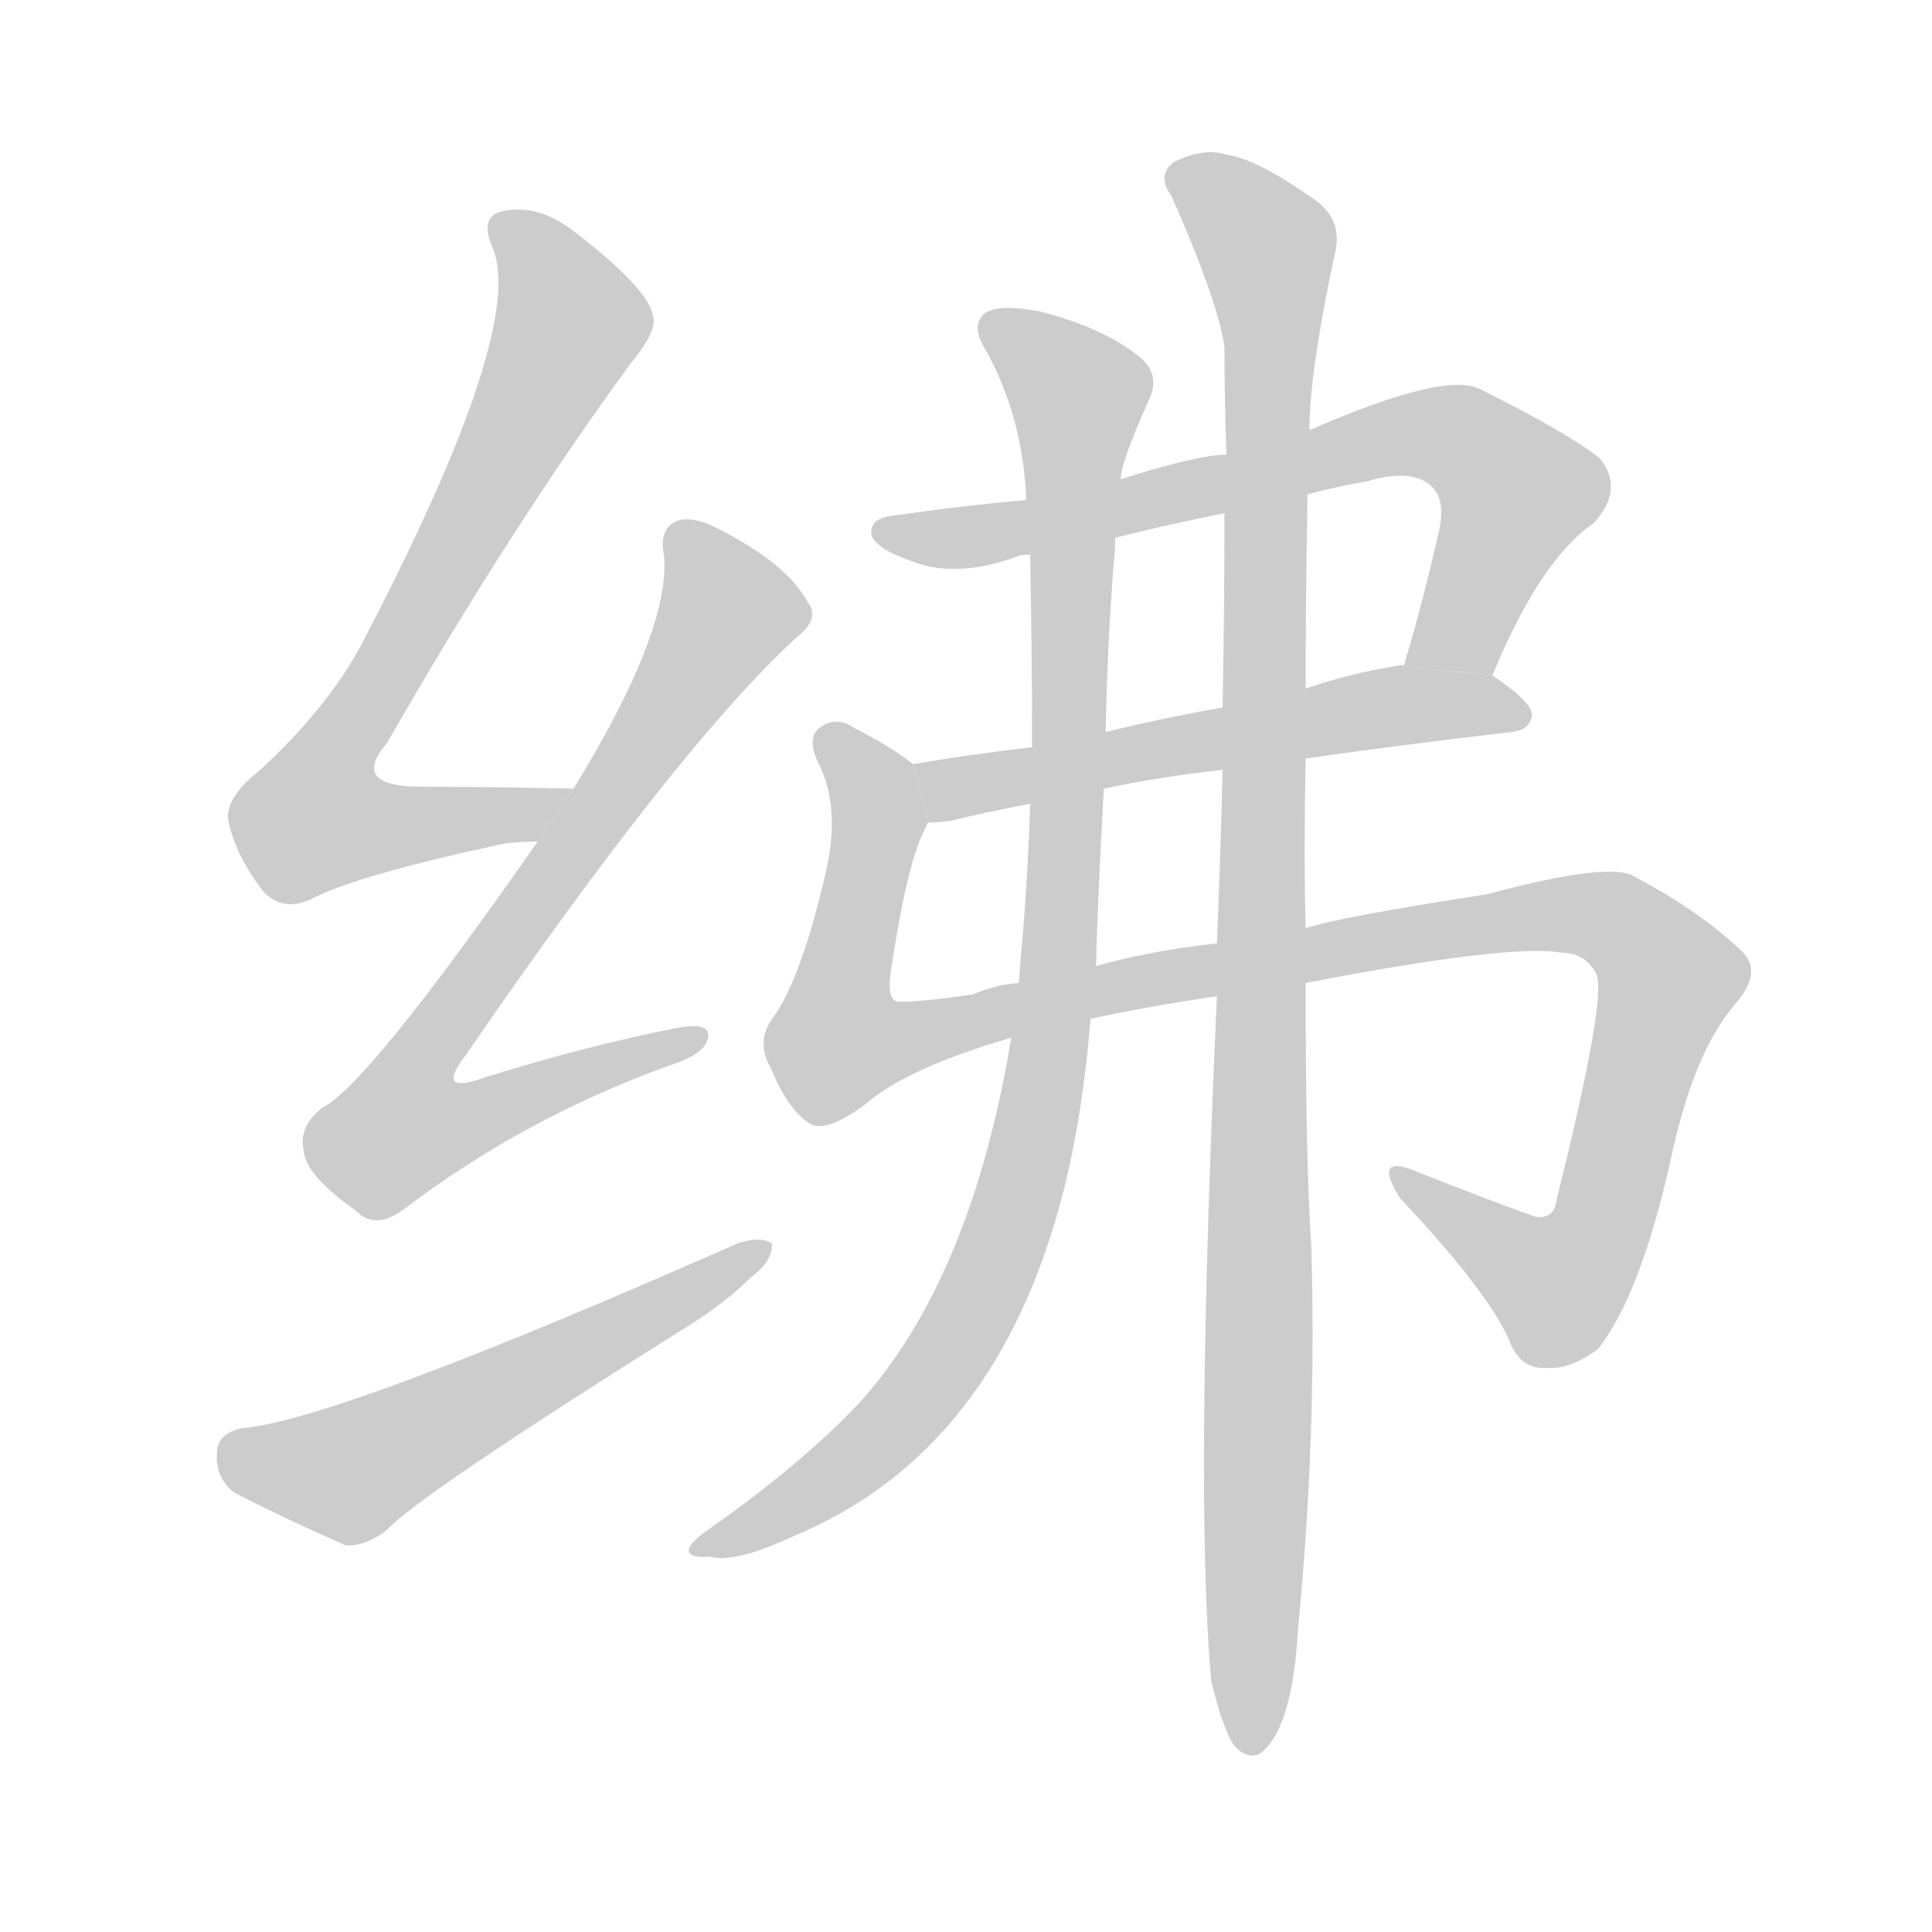 <!--
AnimCJK 2016-2018 Copyright Francois Mizessyn - https://github.com/parsimonhi/animCJK
Derived from:
    MakeMeAHanzi project - https://github.com/skishore/makemeahanzi
    Arphic PL KaitiM GB - https://apps.ubuntu.com/cat/applications/precise/fonts-arphic-gkai00mp/
    Arphic PL UKai - https://apps.ubuntu.com/cat/applications/fonts-arphic-ukai/
You can redistribute and/or modify this file under the terms of the Arphic Public License
as published by Arphic Technology Co., Ltd.
You should have received a copy of this license (the directory "APL") along with this file;
if not, see http://ftp.gnu.org/non-gnu/chinese-fonts-truetype/LICENSE.
-->
<svg id="z32459" class="acjk" version="1.1" viewBox="0 0 1024 1024" xmlns="http://www.w3.org/2000/svg" xmlns:xlink="http://www.w3.org/1999/xlink">
<style>
<![CDATA[
@keyframes z32459k {
	from {
		stroke:#ccc;
		stroke-dashoffset:3334;
	}
	1% {
		stroke:#c00;
		stroke-dashoffset:3334;
	}
	75% {
		stroke:#c00;
		stroke-dashoffset:0;
	}
	to {
		stroke:#000;
	}
}
#z32459 path[clip-path] {
	animation:z32459k 1s linear both;
	stroke-dasharray:3334;
	stroke-width:128;
	stroke-linecap:round;
	fill:none;
}
#z32459 path[clip-path="url(#z32459c1)"] {animation-delay:1s;}
#z32459 path[clip-path="url(#z32459c2)"] {animation-delay:2s;}
#z32459 path[clip-path="url(#z32459c3)"] {animation-delay:3s;}
#z32459 path[clip-path="url(#z32459c4)"] {animation-delay:4s;}
#z32459 path[clip-path="url(#z32459c5)"] {animation-delay:5s;}
#z32459 path[clip-path="url(#z32459c6)"] {animation-delay:6s;}
#z32459 path[clip-path="url(#z32459c7)"] {animation-delay:7s;}
#z32459 path[clip-path="url(#z32459c8)"] {animation-delay:8s;}
#z32459 path {fill:#ccc;}
]]>
</style>
<path id="z32459d1" d="M304 418Q261 417 224 417Q185 417 205 394Q271 279 334 193Q349 175 346 167Q343 152 302 121Q284 108 266 112Q254 115 261 131Q279 173 195 335Q177 372 138 408Q119 423 121 435Q125 454 140 473Q150 483 164 477Q188 464 268 447Q277 446 285 446L304 418 Z"/>
<path id="z32459d2" d="M285 446Q195 575 171 587Q158 597 161 610Q162 623 189 642Q199 652 214 641Q277 593 354 565Q373 559 375 551Q378 541 358 545Q312 554 257 571Q230 581 247 559Q359 396 422 338Q435 328 428 319Q418 300 384 282Q368 273 359 276Q349 280 352 295Q355 335 304 418L285 446 Z"/>
<path id="z32459d3" d="M128 757Q115 760 115 770Q114 783 124 791Q149 804 183 819Q193 820 205 811Q221 793 366 702Q385 690 398 677Q410 668 409 659Q403 655 391 659Q178 753 128 757 Z"/>
<path id="z32459d4" d="M791 358Q816 297 845 277Q861 259 848 243Q832 230 784 206Q765 197 694 228L650 241Q635 241 594 254L544 265Q510 268 476 273Q460 274 462 284Q465 291 482 297Q506 307 539 295Q540 294 546 294L591 285Q619 278 649 272L693 262Q708 258 725 255Q749 248 759 258Q766 265 763 280Q754 320 744 353L791 358 Z"/>
<path id="z32459d5" d="M692 402Q741 395 801 388Q811 387 812 379Q812 372 791 358L744 353Q743 352 740 353Q715 357 692 365L648 375Q614 381 586 388L547 396Q513 400 484 405L492 436Q496 436 504 435Q520 431 546 426L585 418Q613 412 648 408L692 402 Z"/>
<path id="z32459d6" d="M692 521Q801 500 828 505Q840 505 846 516Q852 528 825 636Q824 646 814 645Q786 635 751 621Q727 611 742 635Q791 687 801 713Q807 726 820 725Q832 726 847 715Q869 687 885 617Q897 559 919 533Q935 515 923 504Q901 483 867 465Q855 456 788 474Q710 486 692 492L645 500Q609 504 581 512L540 521Q527 522 516 527Q489 531 476 531Q470 530 472 516Q481 455 491 438Q491 437 492 436L484 405Q471 395 453 386Q443 379 434 386Q427 392 435 407Q445 429 438 461Q425 518 410 539Q400 552 409 567Q418 589 430 596Q439 600 459 585Q481 566 536 550L578 540Q605 534 645 528L692 521 Z"/>
<path id="z32459d7" d="M594 254Q594 245 609 212Q615 199 605 190Q586 174 551 165Q529 161 522 166Q515 172 521 183Q542 219 544 265L546 294Q547 345 547 396L546 426Q545 460 542 497Q541 507 540 521L536 550Q515 677 456 743Q425 776 375 811Q365 818 365 822Q366 826 376 825Q389 829 421 814Q529 769 564 630Q574 590 578 540L581 512Q581 494 585 418L586 388Q587 337 591 290Q591 287 591 285L594 254 Z"/>
<path id="z32459d8" d="M642 891Q648 916 654 925Q660 932 667 930Q685 918 688 863Q698 761 695 660Q692 618 692 521L692 492Q691 452 692 402L692 365Q692 316 693 262L694 228Q694 197 708 132Q711 116 697 106Q666 84 650 82Q638 78 622 86Q613 93 621 104Q646 161 649 184Q649 211 650 241L649 272Q649 320 648 375L648 408Q647 451 645 500L645 528Q633 792 642 891 Z"/>
<defs>
	<clipPath id="z32459c1"><use xlink:href="#z32459d1"/></clipPath>
	<clipPath id="z32459c2"><use xlink:href="#z32459d2"/></clipPath>
	<clipPath id="z32459c3"><use xlink:href="#z32459d3"/></clipPath>
	<clipPath id="z32459c4"><use xlink:href="#z32459d4"/></clipPath>
	<clipPath id="z32459c5"><use xlink:href="#z32459d5"/></clipPath>
	<clipPath id="z32459c6"><use xlink:href="#z32459d6"/></clipPath>
	<clipPath id="z32459c7"><use xlink:href="#z32459d7"/></clipPath>
	<clipPath id="z32459c8"><use xlink:href="#z32459d8"/></clipPath>
</defs>
<path pathLength="3333" clip-path="url(#z32459c1)" d="M266 122L302 177L163 424L182 447L296 426"/>
<path pathLength="3333" clip-path="url(#z32459c2)" d="M361 280L387 332L206 592L227 609L367 552"/>
<path pathLength="3333" clip-path="url(#z32459c3)" d="M121 766L193 779L401 665"/>
<path pathLength="3333" clip-path="url(#z32459c4)" d="M471 282L772 232L808 270L759 354"/>
<path pathLength="3333" clip-path="url(#z32459c5)" d="M493 411L805 376"/>
<path pathLength="3333" clip-path="url(#z32459c6)" d="M439 392L466 435L440 534L454 563L815 485L872 498L886 525L831 680L807 682L744 623"/>
<path pathLength="3333" clip-path="url(#z32459c7)" d="M528 173L574 211L547 605L480 748L372 818"/>
<path pathLength="3333" clip-path="url(#z32459c8)" d="M626 95L673 132L657 924"/>
</svg>